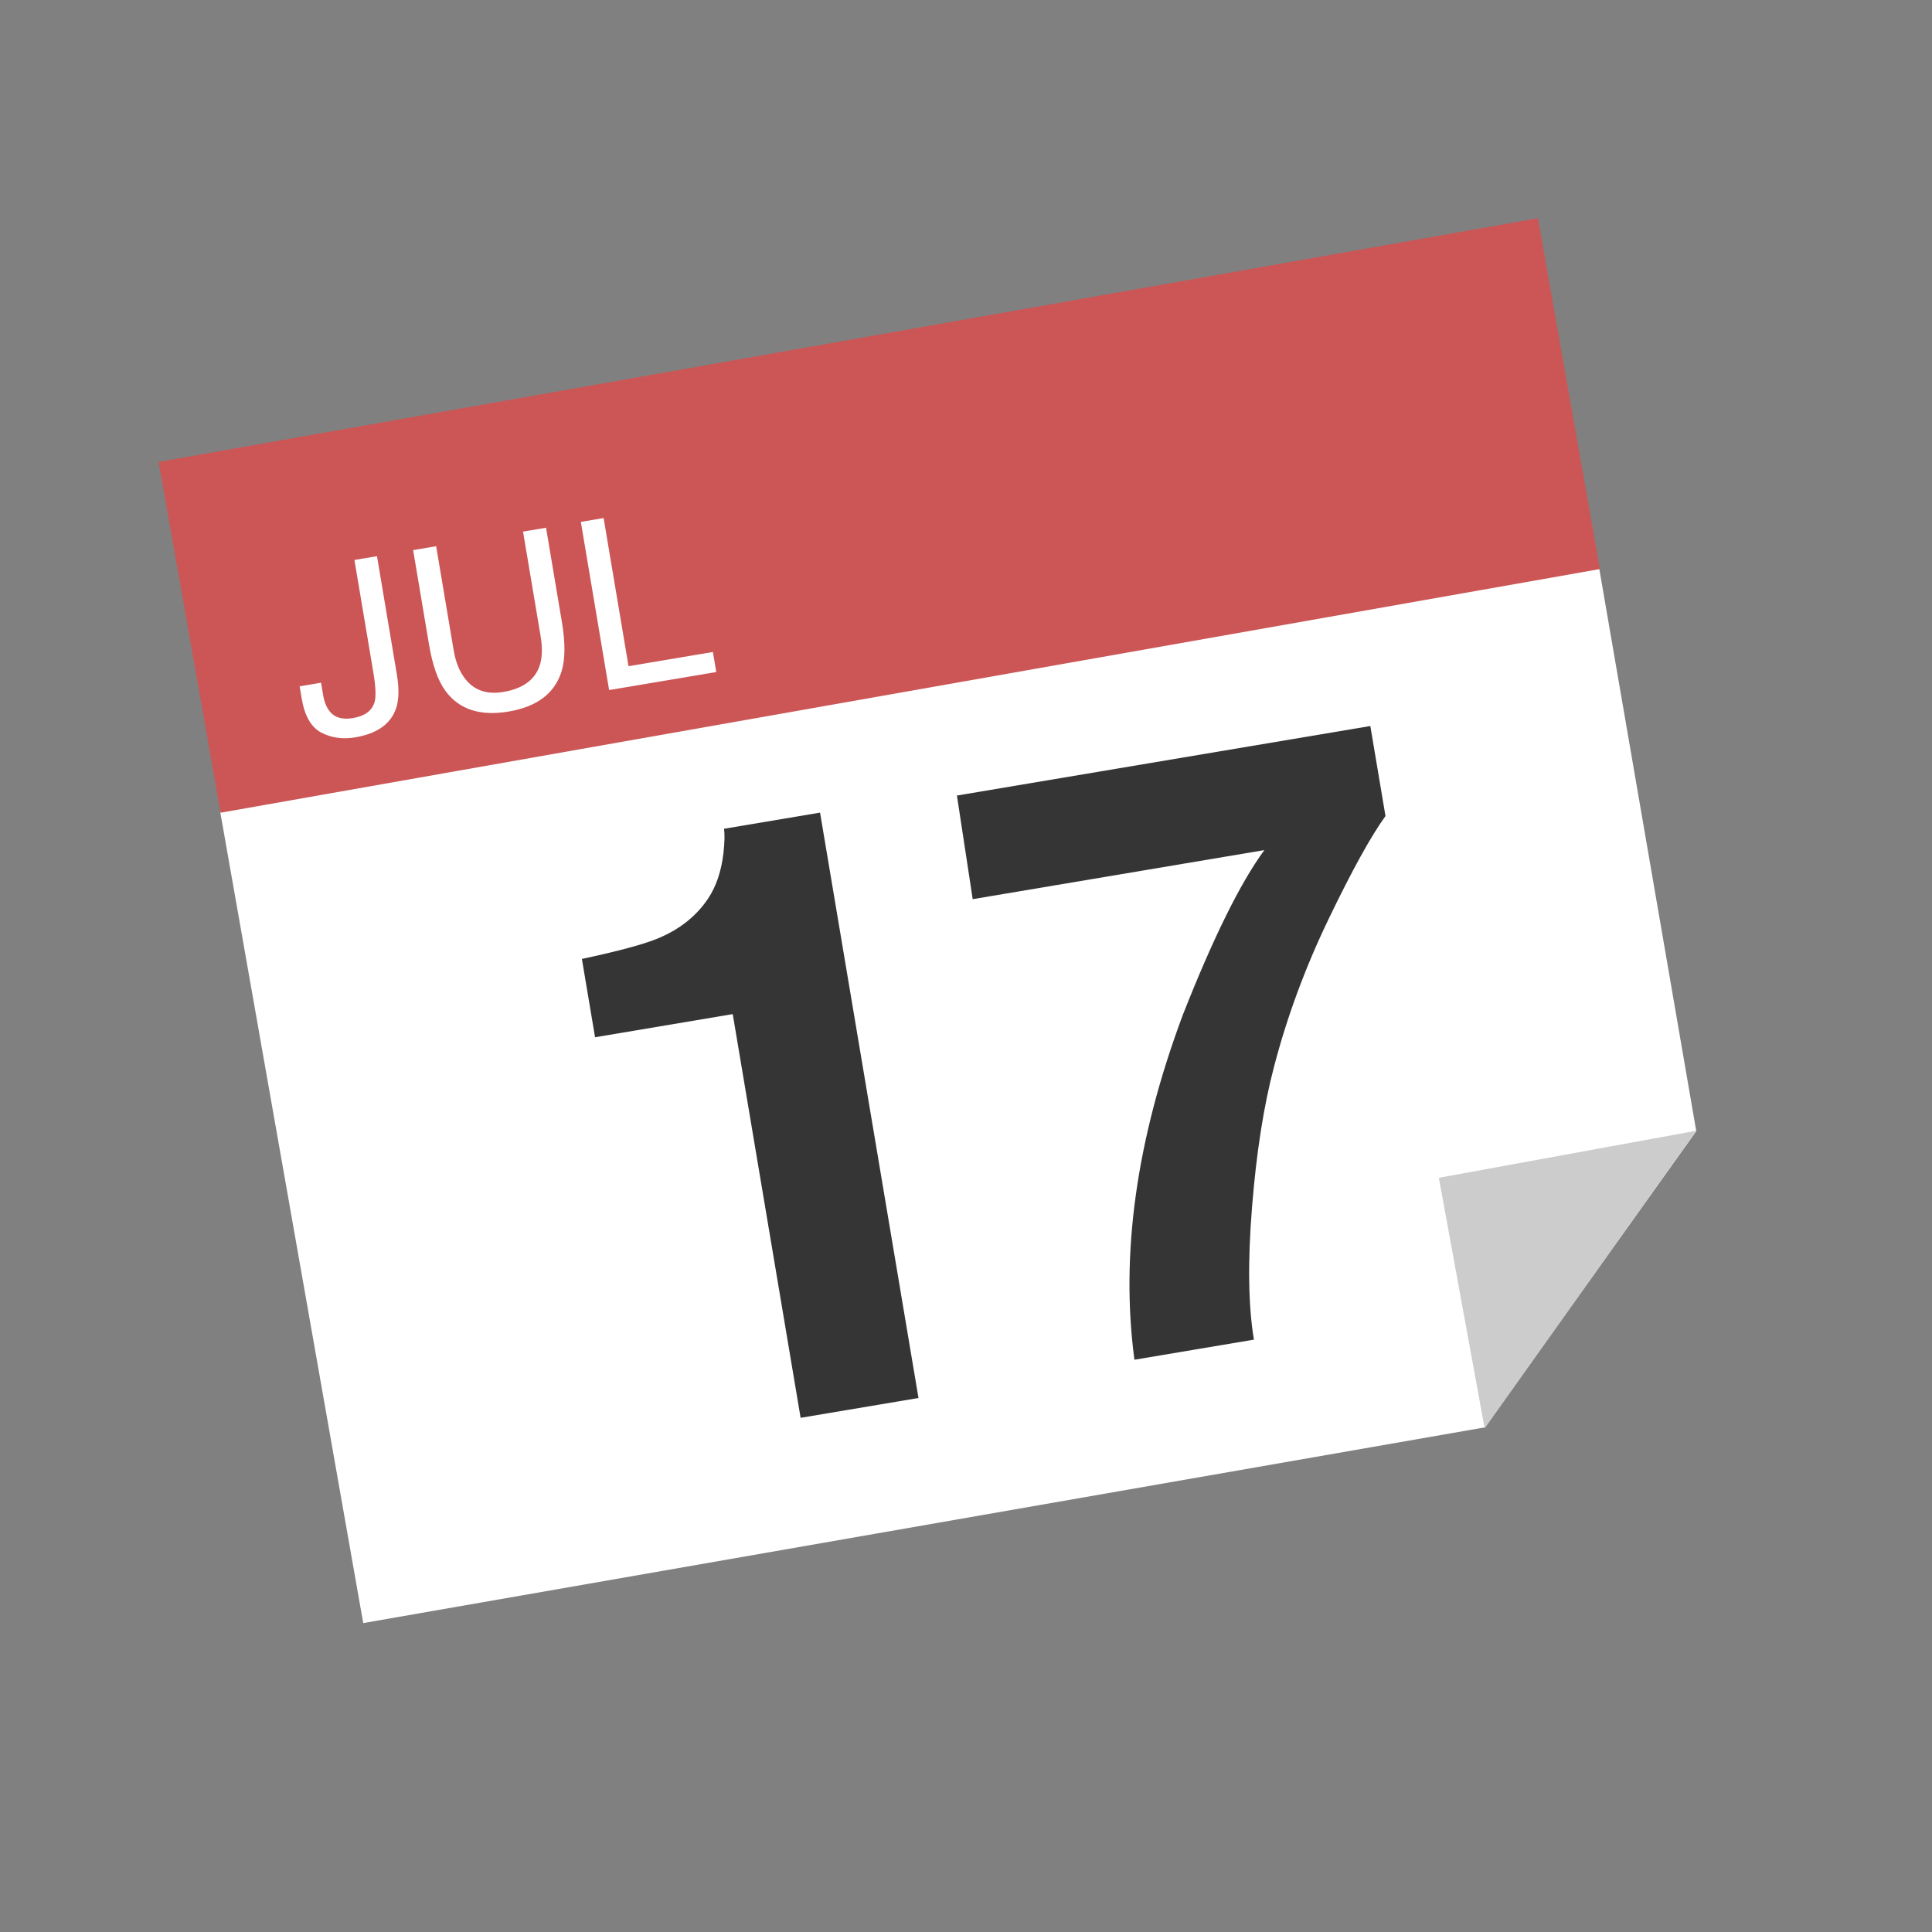 <?xml version="1.0" encoding="utf-8"?>
<!-- Generator: Adobe Illustrator 16.0.0, SVG Export Plug-In . SVG Version: 6.00 Build 0)  -->
<!DOCTYPE svg PUBLIC "-//W3C//DTD SVG 1.0//EN" "http://www.w3.org/TR/2001/REC-SVG-20010904/DTD/svg10.dtd">
<svg version="1.0" id="Layer_1" xmlns="http://www.w3.org/2000/svg" xmlns:xlink="http://www.w3.org/1999/xlink" x="0px" y="0px"
	 width="512px" height="512px" viewBox="0 0 512 512" enable-background="new 0 0 512 512" xml:space="preserve">
<rect x="0" y="0" width="512" height="512" fill="#808080" stroke="none"/>
<g>
	<polygon fill="#FFFFFF" points="96.259,430.133 58.353,215.121 423.805,150.618 449.525,299.769 393.484,378.269 	"/>
	<polygon fill="#CCCCCC" points="393.451,378.538 381.309,312.13 449.525,299.659 	"/>
	
		<rect x="47.386" y="89.424" transform="matrix(0.985 -0.174 0.174 0.985 -20.202 42.571)" fill="#CC5656" width="371.103" height="94.386"/>
</g>
<g>
	<path fill="#FFFFFF" d="M105.162,178.67c0.633,3.762,0.566,6.777-0.195,9.047c-1.426,4.15-5.035,6.711-10.826,7.686
		c-3.34,0.562-6.348,0.137-9.021-1.274s-4.4-4.433-5.178-9.064l-0.537-3.186l5.674-0.954l0.535,3.186
		c0.408,2.427,1.258,4.16,2.549,5.202c1.289,1.041,3.08,1.368,5.369,0.983c3.223-0.542,5.145-1.998,5.768-4.37
		c0.381-1.457,0.254-4.066-0.377-7.828l-4.996-29.699l5.977-1.005L105.162,178.67z"/>
	<path fill="#FFFFFF" d="M115.586,144.755l4.633,27.545c0.543,3.237,1.607,5.823,3.191,7.762c2.357,2.931,5.688,4.034,9.988,3.311
		c5.158-0.867,8.371-3.206,9.637-7.018c0.68-2.069,0.748-4.711,0.207-7.928l-4.633-27.545l6.098-1.025l4.209,25.028
		c0.922,5.48,0.891,9.822-0.094,13.024c-1.814,5.836-6.496,9.389-14.047,10.659c-7.549,1.27-13.125-0.559-16.729-5.483
		c-1.979-2.704-3.428-6.796-4.35-12.276l-4.209-25.028L115.586,144.755z"/>
	<path fill="#FFFFFF" d="M153.93,138.306l6.035-1.015l6.602,39.256l22.359-3.761l0.893,5.309l-28.395,4.775L153.93,138.306z"/>
</g>
<g>
	<path fill="#353535" d="M157.697,274.884l-3.49-20.756c9.53-2.042,16.146-3.814,19.844-5.318
		c5.891-2.382,10.416-5.931,13.573-10.642c2.163-3.226,3.534-7.269,4.106-12.134c0.314-2.912,0.357-5.046,0.129-6.401l25.463-4.282
		l26.09,155.131l-31.24,5.254L194.18,268.748L157.697,274.884z"/>
	<path fill="#353535" d="M367.166,216.259c-3.818,5.264-8.832,14.34-15.041,27.228c-6.209,12.891-11.034,25.932-14.473,39.124
		c-2.74,10.361-4.691,22.792-5.852,37.288c-1.164,14.498-0.996,26.205,0.504,35.12l-31.668,5.325
		c-3.749-27.973,0.523-58.432,12.818-91.376c8.076-20.501,15.281-35.06,21.613-43.68l-77.291,12.999l-4.179-27.46l109.556-18.426
		L367.166,216.259z"/>
</g>
</svg>
